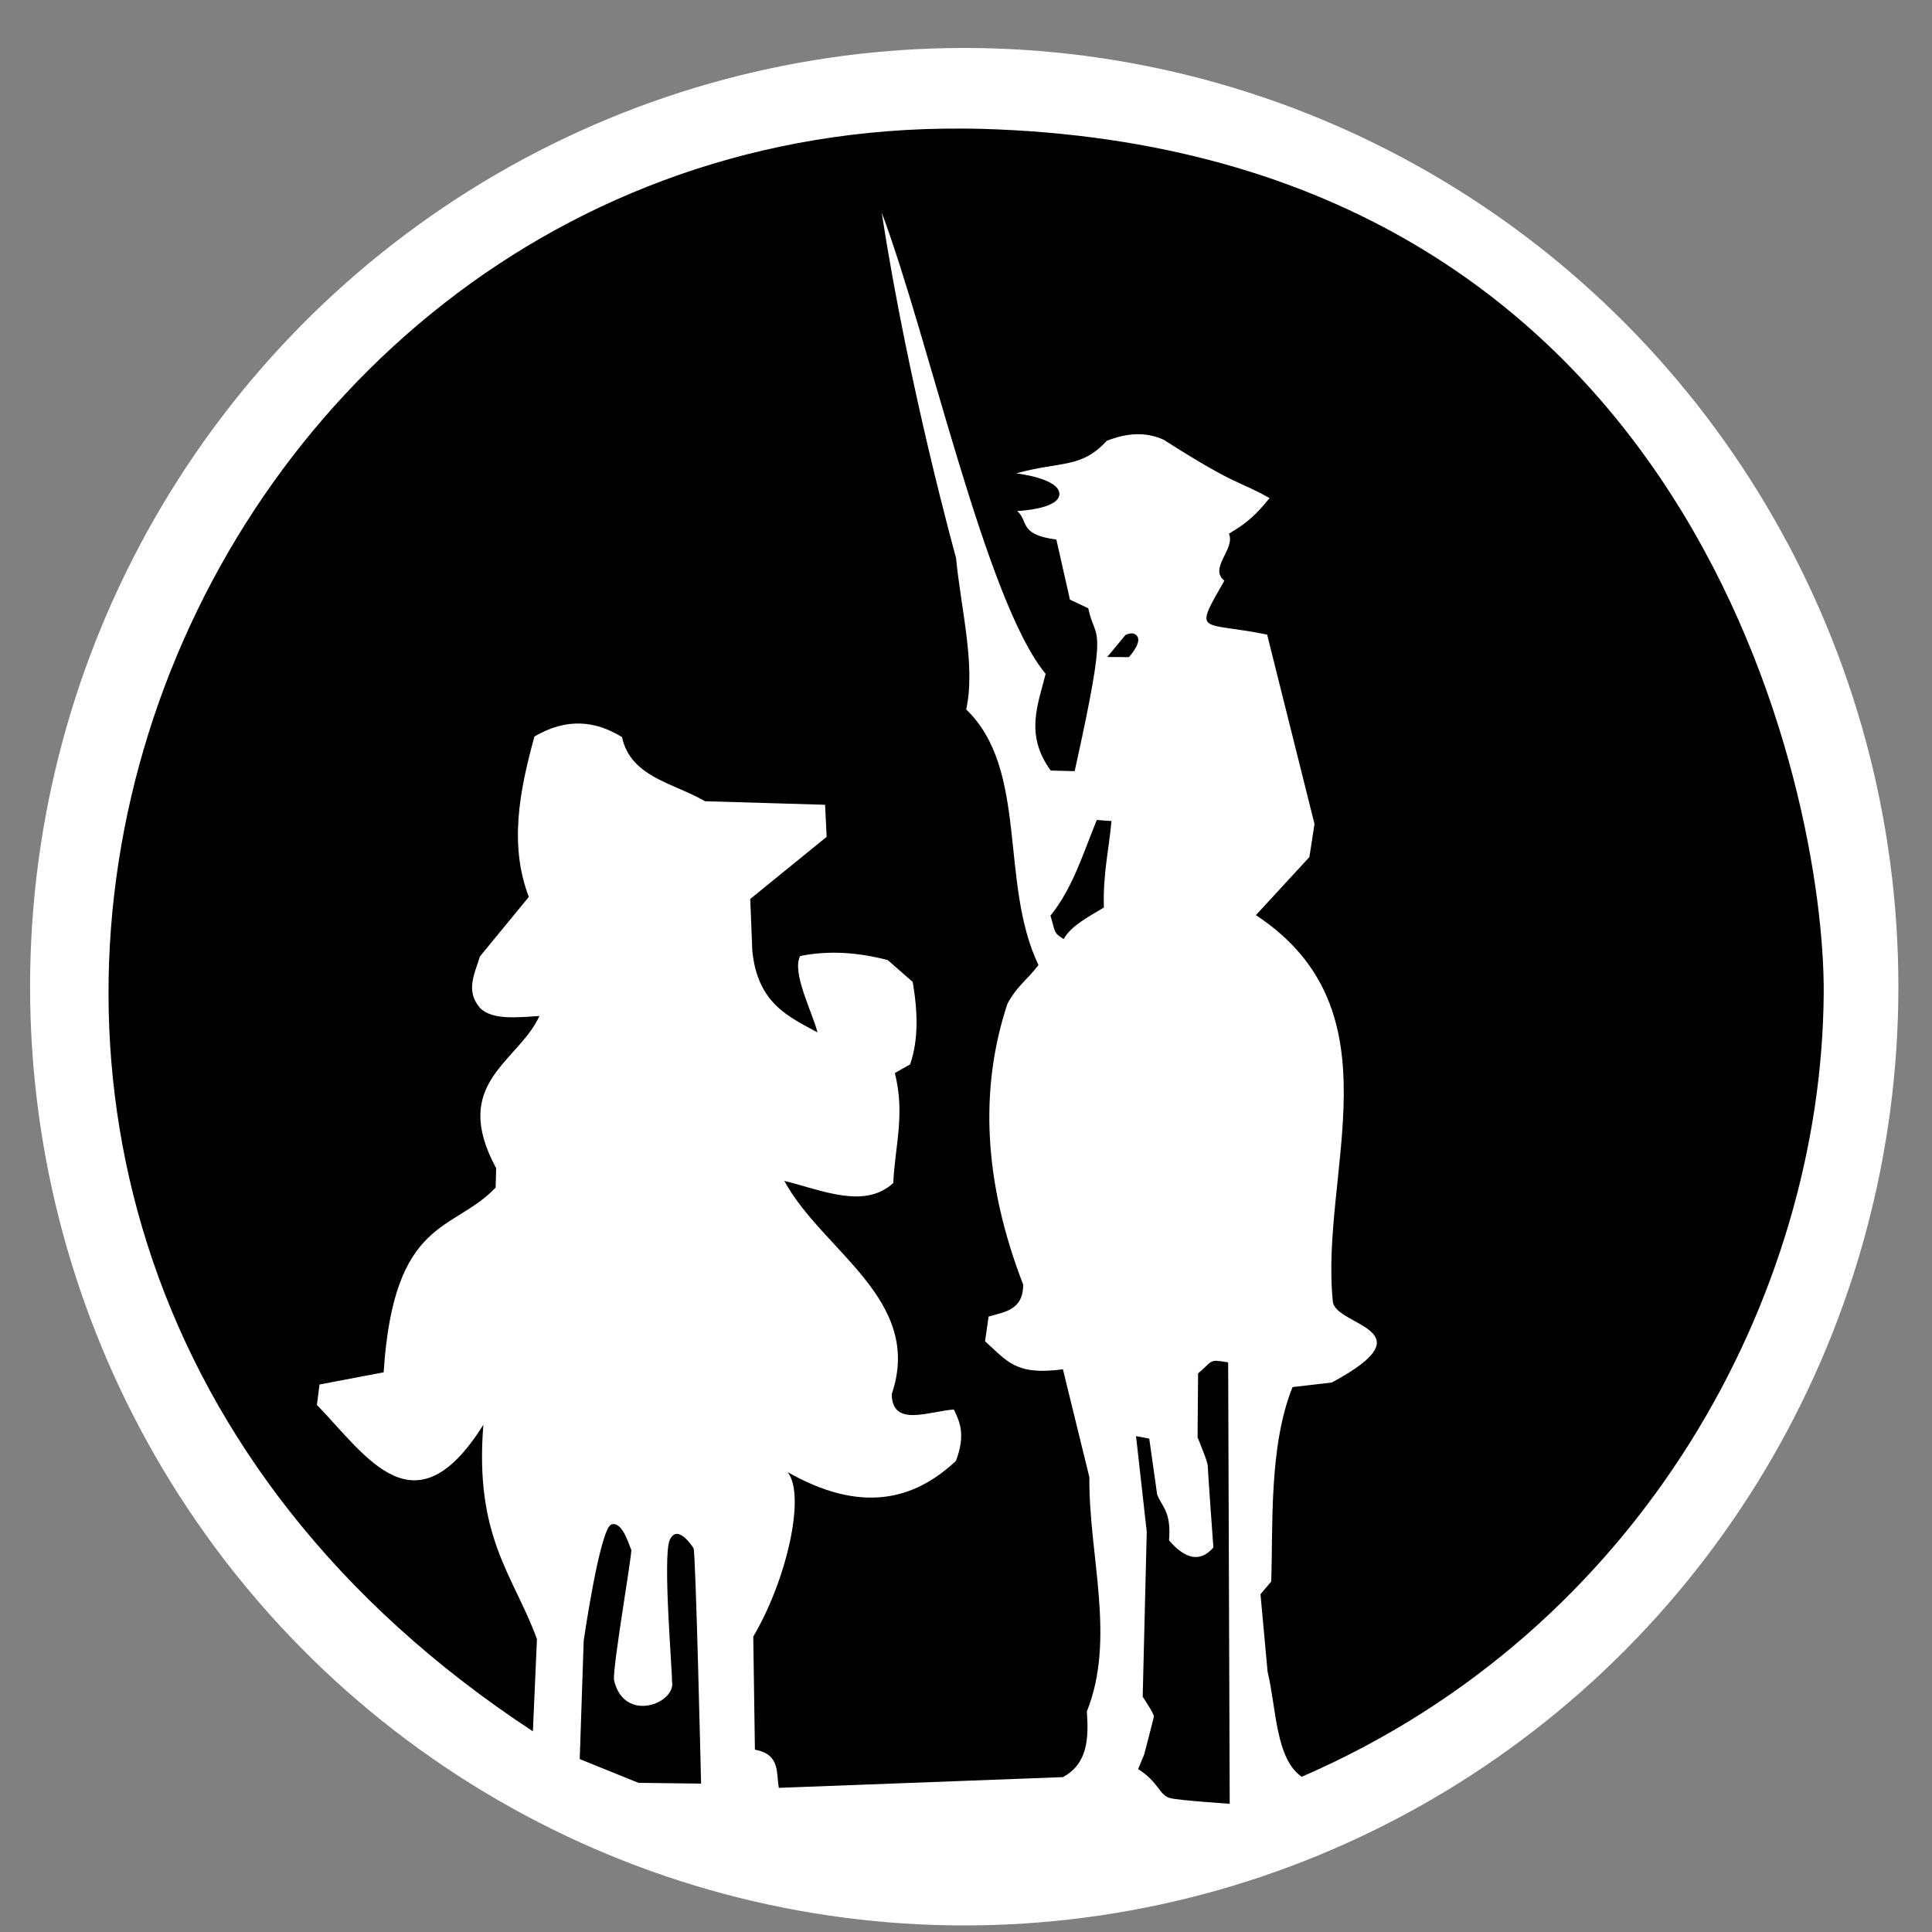 <?xml version="1.0" encoding="UTF-8" standalone="no"?>
<!-- Created with Inkscape (http://www.inkscape.org/) -->

<svg
   width="80"
   height="80"
   viewBox="-6 -2 22.355 22.355"
   version="1.1"
   id="svg8"
   inkscape:version="1.2.1 (9c6d41e, 2022-07-14)"
   sodipodi:docname="logo-ico.svg"
   inkscape:export-filename="logo.svg"
   inkscape:export-xdpi="42.548569"
   inkscape:export-ydpi="42.548569"
   xml:space="preserve"
   xmlns:inkscape="http://www.inkscape.org/namespaces/inkscape"
   xmlns:sodipodi="http://sodipodi.sourceforge.net/DTD/sodipodi-0.dtd"
   xmlns="http://www.w3.org/2000/svg"
   xmlns:svg="http://www.w3.org/2000/svg"
   xmlns:rdf="http://www.w3.org/1999/02/22-rdf-syntax-ns#"
   xmlns:cc="http://creativecommons.org/ns#"
   xmlns:dc="http://purl.org/dc/elements/1.1/"><rect x="-6" y="-2" width="22.355" height="22.355" fill="#808080" stroke="none"/><defs
     id="defs2" /><sodipodi:namedview
     id="base"
     pagecolor="#ffffff"
     bordercolor="#666666"
     borderopacity="0"
     inkscape:pageopacity="0"
     inkscape:pageshadow="2"
     inkscape:zoom="7.9195959"
     inkscape:cx="50.697031"
     inkscape:cy="41.668792"
     inkscape:document-units="mm"
     inkscape:current-layer="g299"
     showgrid="false"
     inkscape:window-width="1280"
     inkscape:window-height="974"
     inkscape:window-x="1920"
     inkscape:window-y="22"
     inkscape:window-maximized="1"
     fit-margin-top="0"
     fit-margin-left="0"
     fit-margin-right="0"
     fit-margin-bottom="0"
     inkscape:showpageshadow="2"
     inkscape:pagecheckerboard="true"
     inkscape:deskcolor="#d1d1d1"
     showguides="false"
     inkscape:lockguides="true"><sodipodi:guide
       position="272.216,-24.692"
       orientation="0,-1"
       id="guide399"
       inkscape:locked="true" /><sodipodi:guide
       position="126.595,22.055"
       orientation="0,-1"
       id="guide401"
       inkscape:locked="true" /></sodipodi:namedview><g
     inkscape:label="Capa 1"
     inkscape:groupmode="layer"
     id="layer1"
     transform="translate(100.783,-164.788)"><g
       id="g972"
       style="stroke:none"><g
         id="g299"
         transform="translate(-72.506,-0.061)"><ellipse
           style="opacity:1;fill:#ffffff;stroke:#ffffff;stroke-width:0;stroke-dasharray:none;stroke-opacity:1;paint-order:stroke markers fill"
           id="path977"
           cx="-23.12"
           cy="174.266"
           rx="10.809"
           ry="10.862" /><path
           style="fill:#000000;fill-opacity:1;stroke:#ffffff;stroke-width:0;stroke-linecap:butt;stroke-linejoin:miter;stroke-opacity:1;stroke-dasharray:none"
           d="m -23.145,164.337 c -9.327,-0.065 -14.119,12.538 -4.966,18.545 l 0.047,-1.067 c -0.267,-0.734 -0.726,-1.173 -0.62,-2.48 -0.794,1.265 -1.344,0.374 -1.926,-0.23 l 0.03,-0.236 0.742,-0.141 c 0.117,-1.802 0.808,-1.62 1.296,-2.138 l 0.006,-0.224 c -0.536,-0.989 0.252,-1.221 0.501,-1.761 -0.265,0.017 -0.54,0.047 -0.683,-0.088 -0.179,-0.2 -0.066,-0.401 -0.006,-0.601 l 0.566,-0.689 c -0.229,-0.599 -0.109,-1.225 0.065,-1.856 0.372,-0.218 0.704,-0.184 1.013,0.007 0.101,0.466 0.603,0.532 0.96,0.742 l 1.39,0.041 0.018,0.371 -0.884,0.719 0.024,0.601 c 0.062,0.609 0.418,0.759 0.754,0.943 -0.053,-0.22 -0.303,-0.695 -0.2,-0.884 0.338,-0.068 0.675,-0.041 1.013,0.047 l 0.289,0.253 c 0.059,0.346 0.068,0.671 -0.03,0.954 l -0.177,0.1 c 0.122,0.475 6e-5,0.853 -0.018,1.272 -0.331,0.305 -0.811,0.088 -1.261,-0.024 0.441,0.813 1.616,1.374 1.243,2.468 0.007,0.385 0.42,0.2 0.719,0.177 0.071,0.146 0.137,0.295 0.024,0.595 -0.495,0.464 -1.108,0.606 -1.947,0.13 0.212,0.268 -0.011,1.248 -0.398,1.903 l 0.019,1.308 c 0.298,0.056 0.244,0.268 0.277,0.442 l 3.287,-0.124 c 0.288,-0.156 0.299,-0.449 0.277,-0.76 0.338,-0.843 0.021,-1.806 0.029,-2.71 l -0.306,-1.249 c -0.546,0.074 -0.642,-0.092 -0.901,-0.324 l 0.041,-0.286 c 0.185,-0.055 0.397,-0.072 0.401,-0.368 -0.457,-1.179 -0.511,-2.261 -0.183,-3.252 0.116,-0.214 0.231,-0.276 0.359,-0.448 -0.455,-0.95 -0.111,-2.259 -0.836,-2.957 0.111,-0.51 -0.061,-1.161 -0.118,-1.755 0,0 -0.544,-1.949 -0.86,-3.994 0.544,1.443 1.204,4.502 1.897,5.337 -0.088,0.356 -0.244,0.703 0.059,1.119 l 0.277,0.007 c 0.401,-1.812 0.242,-1.473 0.157,-1.885 l -0.212,-0.1 -0.157,-0.695 c -0.443,-0.057 -0.318,-0.217 -0.454,-0.33 0,0 0.483,-0.019 0.489,-0.194 0.006,-0.185 -0.501,-0.242 -0.501,-0.242 0.532,-0.144 0.753,-0.055 1.049,-0.376 0.22,-0.087 0.44,-0.112 0.66,-0.012 0.872,0.557 0.86,0.466 1.224,0.675 -0.162,0.197 -0.255,0.284 -0.47,0.411 0.077,0.179 -0.237,0.398 -0.053,0.544 -0.364,0.636 -0.279,0.466 0.495,0.624 l 0.548,2.191 -0.059,0.383 -0.619,0.672 c 1.676,1.105 0.738,2.971 0.89,4.471 0.029,0.287 1.139,0.318 -0.012,0.937 l -0.454,0.053 c -0.277,0.686 -0.224,1.619 -0.247,2.25 l -0.124,0.147 0.082,0.895 c 0.104,0.437 0.092,1.007 0.395,1.217 3.942,-1.707 6.018,-5.57 6.04,-9.069 0.014,-2.29 -1.476,-9.765 -9.746,-9.999 -0.074,-0.002 -0.148,-0.003 -0.221,-0.003 z m 1.969,5.841 c -0.04,-0.003 -0.079,0.019 -0.079,0.019 l -0.21,0.254 0.25,0.002 c 0,0 0.143,-0.155 0.102,-0.233 -0.015,-0.029 -0.039,-0.04 -0.063,-0.042 z m -0.41,2.159 c -0.157,0.381 -0.276,0.785 -0.536,1.107 0.059,0.195 0.033,0.197 0.153,0.271 0.085,-0.157 0.306,-0.268 0.465,-0.365 -0.012,-0.389 0.058,-0.669 0.088,-1.001 z m 1.391,6.257 c -0.092,-7.8e-4 -0.096,0.046 -0.219,0.146 l -0.006,0.742 c 0,0 0.118,0.277 0.118,0.33 0,0.053 0.065,0.943 0.065,0.943 -0.158,0.182 -0.331,0.128 -0.513,-0.082 0.027,-0.336 -0.08,-0.382 -0.138,-0.533 l -0.091,-0.645 -0.153,-0.029 0.124,1.107 -0.047,1.909 c 0,0 0.135,0.2 0.13,0.23 -0.006,0.029 -0.112,0.436 -0.112,0.436 l -0.071,0.171 c 0.236,0.147 0.247,0.306 0.371,0.336 0.124,0.029 0.689,0.065 0.689,0.065 l -0.018,-5.107 c -0.058,-0.011 -0.098,-0.016 -0.129,-0.017 z m -6.983,1.891 c -0.008,-2e-5 -0.016,9.5e-4 -0.024,0.003 -0.133,0.042 -0.321,1.345 -0.321,1.345 l -0.046,1.37 0.679,0.275 0.725,0.009 c 0,0 -0.062,-2.687 -0.087,-2.724 -0.025,-0.037 -0.187,-0.283 -0.275,-0.096 -0.087,0.187 0.037,1.608 0.025,1.633 0.059,0.254 -0.554,0.5 -0.671,-0.013 -0.012,-0.179 0.217,-1.487 0.2,-1.508 -0.016,-0.02 -0.086,-0.295 -0.205,-0.295 z"
           id="path837"
           inkscape:connector-curvature="0" /></g></g></g></svg>
